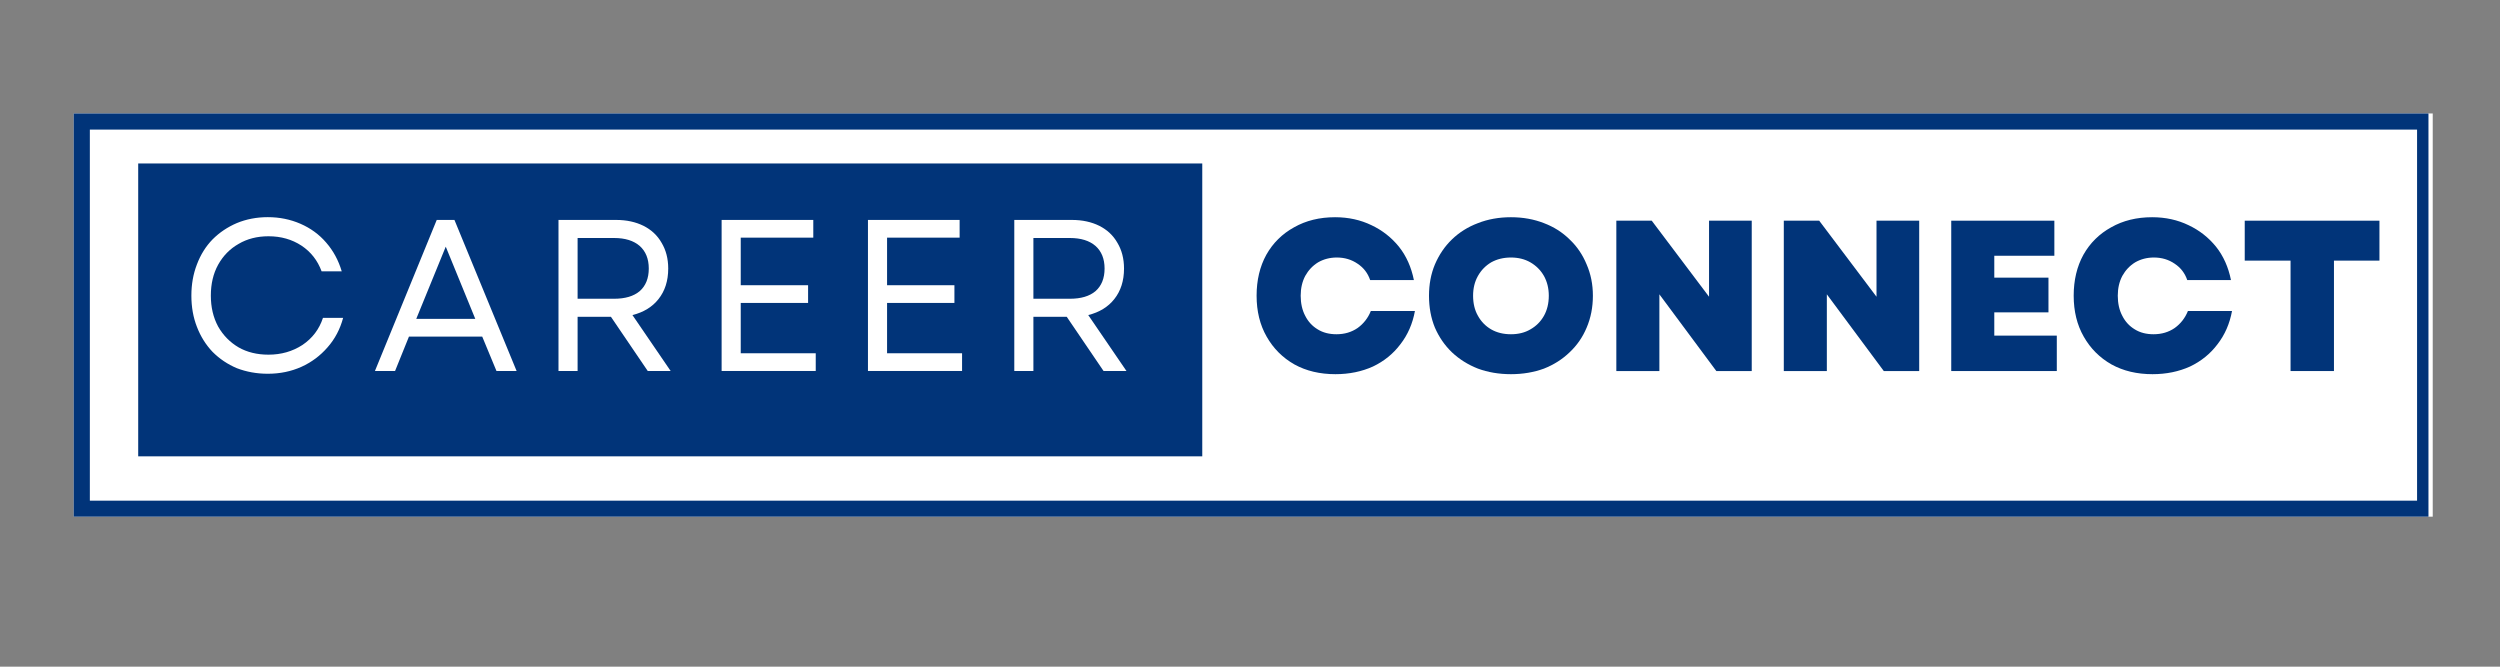 <svg xmlns="http://www.w3.org/2000/svg" xmlns:xlink="http://www.w3.org/1999/xlink" width="150" zoomAndPan="magnify" viewBox="0 0 112.5 30" height="40" preserveAspectRatio="xMidYMid meet" version="1.0"><rect x="0" y="0" width="112.5" height="30" fill="#808080" stroke="none"/><defs><g/><clipPath id="a9ff8f34dd"><path d="M 3.316 5.105 L 109.473 5.105 L 109.473 23.25 L 3.316 23.25 Z M 3.316 5.105 " clip-rule="nonzero"/></clipPath><clipPath id="34b19b664e"><path d="M 3.316 5.105 L 109.281 5.105 L 109.281 23.25 L 3.316 23.25 Z M 3.316 5.105 " clip-rule="nonzero"/></clipPath><clipPath id="5dfd647f45"><path d="M 6.219 7.355 L 54.121 7.355 L 54.121 20.535 L 6.219 20.535 Z M 6.219 7.355 " clip-rule="nonzero"/></clipPath></defs><g clip-path="url(#a9ff8f34dd)"><path fill="#ffffff" d="M 3.316 5.105 L 109.492 5.105 L 109.492 23.25 L 3.316 23.25 Z M 3.316 5.105 " fill-opacity="1" fill-rule="nonzero"/></g><g clip-path="url(#34b19b664e)"><path stroke-linecap="butt" transform="matrix(0.726, 0, 0, 0.726, 3.315, 5.104)" fill="none" stroke-linejoin="miter" d="M 0.003 0.001 L 146.252 0.001 L 146.252 25.001 L 0.003 25.001 Z M 0.003 0.001 " stroke="#013479" stroke-width="2" stroke-opacity="1" stroke-miterlimit="4"/></g><g clip-path="url(#5dfd647f45)"><path fill="#013479" d="M 6.219 7.355 L 54.102 7.355 L 54.102 20.535 L 6.219 20.535 Z M 6.219 7.355 " fill-opacity="1" fill-rule="nonzero"/></g><g fill="#ffffff" fill-opacity="1"><g transform="translate(8.05, 16.694)"><g><path d="M 4 0.125 C 3.5 0.125 3.035 0.039 2.609 -0.125 C 2.191 -0.301 1.828 -0.547 1.516 -0.859 C 1.211 -1.18 0.977 -1.555 0.812 -1.984 C 0.645 -2.41 0.562 -2.879 0.562 -3.391 C 0.562 -3.898 0.645 -4.367 0.812 -4.797 C 0.977 -5.234 1.211 -5.609 1.516 -5.922 C 1.828 -6.234 2.191 -6.477 2.609 -6.656 C 3.035 -6.832 3.5 -6.922 4 -6.922 C 4.531 -6.922 5.02 -6.82 5.469 -6.625 C 5.926 -6.426 6.312 -6.145 6.625 -5.781 C 6.945 -5.414 7.18 -4.984 7.328 -4.484 L 6.422 -4.484 C 6.242 -4.973 5.941 -5.359 5.516 -5.641 C 5.086 -5.922 4.594 -6.062 4.031 -6.062 C 3.52 -6.062 3.07 -5.945 2.688 -5.719 C 2.301 -5.5 1.992 -5.188 1.766 -4.781 C 1.547 -4.383 1.438 -3.922 1.438 -3.391 C 1.438 -2.867 1.547 -2.406 1.766 -2 C 1.992 -1.602 2.301 -1.289 2.688 -1.062 C 3.07 -0.844 3.52 -0.734 4.031 -0.734 C 4.602 -0.734 5.113 -0.879 5.562 -1.172 C 6.008 -1.473 6.316 -1.879 6.484 -2.391 L 7.391 -2.391 C 7.254 -1.879 7.02 -1.438 6.688 -1.062 C 6.363 -0.688 5.973 -0.395 5.516 -0.188 C 5.055 0.02 4.551 0.125 4 0.125 Z M 4 0.125 "/></g></g></g><g fill="#ffffff" fill-opacity="1"><g transform="translate(16.7, 16.694)"><g><path d="M 0.172 0 L 2.953 -6.797 L 3.75 -6.797 L 6.547 0 L 5.641 0 L 5 -1.547 L 1.703 -1.547 L 1.078 0 Z M 2.031 -2.344 L 4.688 -2.344 L 3.359 -5.594 Z M 2.031 -2.344 "/></g></g></g><g fill="#ffffff" fill-opacity="1"><g transform="translate(24.148, 16.694)"><g><path d="M 0.984 0 L 0.984 -6.797 L 3.578 -6.797 C 4.047 -6.797 4.457 -6.707 4.812 -6.531 C 5.164 -6.352 5.438 -6.098 5.625 -5.766 C 5.82 -5.441 5.922 -5.055 5.922 -4.609 C 5.922 -4.055 5.773 -3.598 5.484 -3.234 C 5.203 -2.879 4.812 -2.641 4.312 -2.516 L 6.031 0 L 5 0 L 3.344 -2.438 L 1.844 -2.438 L 1.844 0 Z M 1.844 -3.25 L 3.484 -3.25 C 3.984 -3.25 4.367 -3.363 4.641 -3.594 C 4.91 -3.832 5.047 -4.172 5.047 -4.609 C 5.047 -5.047 4.91 -5.383 4.641 -5.625 C 4.367 -5.863 3.984 -5.984 3.484 -5.984 L 1.844 -5.984 Z M 1.844 -3.25 "/></g></g></g><g fill="#ffffff" fill-opacity="1"><g transform="translate(31.489, 16.694)"><g><path d="M 0.984 0 L 0.984 -6.797 L 5.109 -6.797 L 5.109 -6 L 1.844 -6 L 1.844 -3.859 L 4.875 -3.859 L 4.875 -3.062 L 1.844 -3.062 L 1.844 -0.797 L 5.219 -0.797 L 5.219 0 Z M 0.984 0 "/></g></g></g><g fill="#ffffff" fill-opacity="1"><g transform="translate(38.074, 16.694)"><g><path d="M 0.984 0 L 0.984 -6.797 L 5.109 -6.797 L 5.109 -6 L 1.844 -6 L 1.844 -3.859 L 4.875 -3.859 L 4.875 -3.062 L 1.844 -3.062 L 1.844 -0.797 L 5.219 -0.797 L 5.219 0 Z M 0.984 0 "/></g></g></g><g fill="#ffffff" fill-opacity="1"><g transform="translate(44.659, 16.694)"><g><path d="M 0.984 0 L 0.984 -6.797 L 3.578 -6.797 C 4.047 -6.797 4.457 -6.707 4.812 -6.531 C 5.164 -6.352 5.438 -6.098 5.625 -5.766 C 5.82 -5.441 5.922 -5.055 5.922 -4.609 C 5.922 -4.055 5.773 -3.598 5.484 -3.234 C 5.203 -2.879 4.812 -2.641 4.312 -2.516 L 6.031 0 L 5 0 L 3.344 -2.438 L 1.844 -2.438 L 1.844 0 Z M 1.844 -3.25 L 3.484 -3.25 C 3.984 -3.25 4.367 -3.363 4.641 -3.594 C 4.91 -3.832 5.047 -4.172 5.047 -4.609 C 5.047 -5.047 4.91 -5.383 4.641 -5.625 C 4.367 -5.863 3.984 -5.984 3.484 -5.984 L 1.844 -5.984 Z M 1.844 -3.25 "/></g></g></g><g fill="#013479" fill-opacity="1"><g transform="translate(56.219, 16.697)"><g><path d="M 3.875 0.141 C 3.176 0.141 2.562 -0.004 2.031 -0.297 C 1.5 -0.598 1.082 -1.016 0.781 -1.547 C 0.477 -2.078 0.328 -2.691 0.328 -3.391 C 0.328 -4.086 0.473 -4.703 0.766 -5.234 C 1.066 -5.766 1.484 -6.176 2.016 -6.469 C 2.547 -6.77 3.16 -6.922 3.859 -6.922 C 4.461 -6.922 5.008 -6.801 5.5 -6.562 C 5.988 -6.332 6.398 -6.008 6.734 -5.594 C 7.066 -5.176 7.289 -4.676 7.406 -4.094 L 5.438 -4.094 C 5.332 -4.406 5.145 -4.648 4.875 -4.828 C 4.602 -5.016 4.289 -5.109 3.938 -5.109 C 3.625 -5.109 3.344 -5.035 3.094 -4.891 C 2.852 -4.742 2.66 -4.539 2.516 -4.281 C 2.379 -4.02 2.312 -3.723 2.312 -3.391 C 2.312 -3.047 2.379 -2.742 2.516 -2.484 C 2.648 -2.223 2.836 -2.02 3.078 -1.875 C 3.316 -1.727 3.598 -1.656 3.922 -1.656 C 4.285 -1.656 4.602 -1.75 4.875 -1.938 C 5.145 -2.133 5.344 -2.391 5.469 -2.703 L 7.453 -2.703 C 7.348 -2.129 7.129 -1.629 6.797 -1.203 C 6.473 -0.773 6.062 -0.441 5.562 -0.203 C 5.062 0.023 4.5 0.141 3.875 0.141 Z M 3.875 0.141 "/></g></g></g><g fill="#013479" fill-opacity="1"><g transform="translate(63.977, 16.697)"><g><path d="M 4.016 0.141 C 3.473 0.141 2.977 0.055 2.531 -0.109 C 2.082 -0.285 1.691 -0.531 1.359 -0.844 C 1.035 -1.156 0.781 -1.523 0.594 -1.953 C 0.414 -2.391 0.328 -2.867 0.328 -3.391 C 0.328 -3.898 0.414 -4.367 0.594 -4.797 C 0.781 -5.234 1.035 -5.609 1.359 -5.922 C 1.691 -6.242 2.082 -6.488 2.531 -6.656 C 2.977 -6.832 3.473 -6.922 4.016 -6.922 C 4.555 -6.922 5.051 -6.832 5.5 -6.656 C 5.945 -6.488 6.332 -6.242 6.656 -5.922 C 6.988 -5.609 7.242 -5.234 7.422 -4.797 C 7.609 -4.367 7.703 -3.898 7.703 -3.391 C 7.703 -2.867 7.609 -2.391 7.422 -1.953 C 7.242 -1.523 6.988 -1.156 6.656 -0.844 C 6.332 -0.531 5.945 -0.285 5.5 -0.109 C 5.051 0.055 4.555 0.141 4.016 0.141 Z M 2.312 -3.391 C 2.312 -3.047 2.383 -2.742 2.531 -2.484 C 2.676 -2.223 2.875 -2.02 3.125 -1.875 C 3.383 -1.727 3.68 -1.656 4.016 -1.656 C 4.348 -1.656 4.641 -1.727 4.891 -1.875 C 5.148 -2.02 5.352 -2.223 5.5 -2.484 C 5.645 -2.742 5.719 -3.047 5.719 -3.391 C 5.719 -3.723 5.645 -4.02 5.5 -4.281 C 5.352 -4.539 5.148 -4.742 4.891 -4.891 C 4.641 -5.035 4.348 -5.109 4.016 -5.109 C 3.68 -5.109 3.383 -5.035 3.125 -4.891 C 2.875 -4.742 2.676 -4.539 2.531 -4.281 C 2.383 -4.02 2.312 -3.723 2.312 -3.391 Z M 2.312 -3.391 "/></g></g></g><g fill="#013479" fill-opacity="1"><g transform="translate(72.016, 16.697)"><g><path d="M 0.719 0 L 0.719 -6.766 L 2.312 -6.766 L 4.891 -3.344 L 4.891 -6.766 L 6.812 -6.766 L 6.812 0 L 5.219 0 L 2.656 -3.453 L 2.656 0 Z M 0.719 0 "/></g></g></g><g fill="#013479" fill-opacity="1"><g transform="translate(79.552, 16.697)"><g><path d="M 0.719 0 L 0.719 -6.766 L 2.312 -6.766 L 4.891 -3.344 L 4.891 -6.766 L 6.812 -6.766 L 6.812 0 L 5.219 0 L 2.656 -3.453 L 2.656 0 Z M 0.719 0 "/></g></g></g><g fill="#013479" fill-opacity="1"><g transform="translate(87.087, 16.697)"><g><path d="M 0.719 0 L 0.719 -6.766 L 5.359 -6.766 L 5.359 -5.188 L 2.656 -5.188 L 2.656 -4.203 L 5.094 -4.203 L 5.094 -2.641 L 2.656 -2.641 L 2.656 -1.594 L 5.469 -1.594 L 5.469 0 Z M 0.719 0 "/></g></g></g><g fill="#013479" fill-opacity="1"><g transform="translate(92.988, 16.697)"><g><path d="M 3.875 0.141 C 3.176 0.141 2.562 -0.004 2.031 -0.297 C 1.5 -0.598 1.082 -1.016 0.781 -1.547 C 0.477 -2.078 0.328 -2.691 0.328 -3.391 C 0.328 -4.086 0.473 -4.703 0.766 -5.234 C 1.066 -5.766 1.484 -6.176 2.016 -6.469 C 2.547 -6.77 3.16 -6.922 3.859 -6.922 C 4.461 -6.922 5.008 -6.801 5.5 -6.562 C 5.988 -6.332 6.398 -6.008 6.734 -5.594 C 7.066 -5.176 7.289 -4.676 7.406 -4.094 L 5.438 -4.094 C 5.332 -4.406 5.145 -4.648 4.875 -4.828 C 4.602 -5.016 4.289 -5.109 3.938 -5.109 C 3.625 -5.109 3.344 -5.035 3.094 -4.891 C 2.852 -4.742 2.66 -4.539 2.516 -4.281 C 2.379 -4.02 2.312 -3.723 2.312 -3.391 C 2.312 -3.047 2.379 -2.742 2.516 -2.484 C 2.648 -2.223 2.836 -2.02 3.078 -1.875 C 3.316 -1.727 3.598 -1.656 3.922 -1.656 C 4.285 -1.656 4.602 -1.75 4.875 -1.938 C 5.145 -2.133 5.344 -2.391 5.469 -2.703 L 7.453 -2.703 C 7.348 -2.129 7.129 -1.629 6.797 -1.203 C 6.473 -0.773 6.062 -0.441 5.562 -0.203 C 5.062 0.023 4.5 0.141 3.875 0.141 Z M 3.875 0.141 "/></g></g></g><g fill="#013479" fill-opacity="1"><g transform="translate(100.747, 16.697)"><g><path d="M 2.328 0 L 2.328 -4.969 L 0.266 -4.969 L 0.266 -6.766 L 6.328 -6.766 L 6.328 -4.969 L 4.281 -4.969 L 4.281 0 Z M 2.328 0 "/></g></g></g></svg>